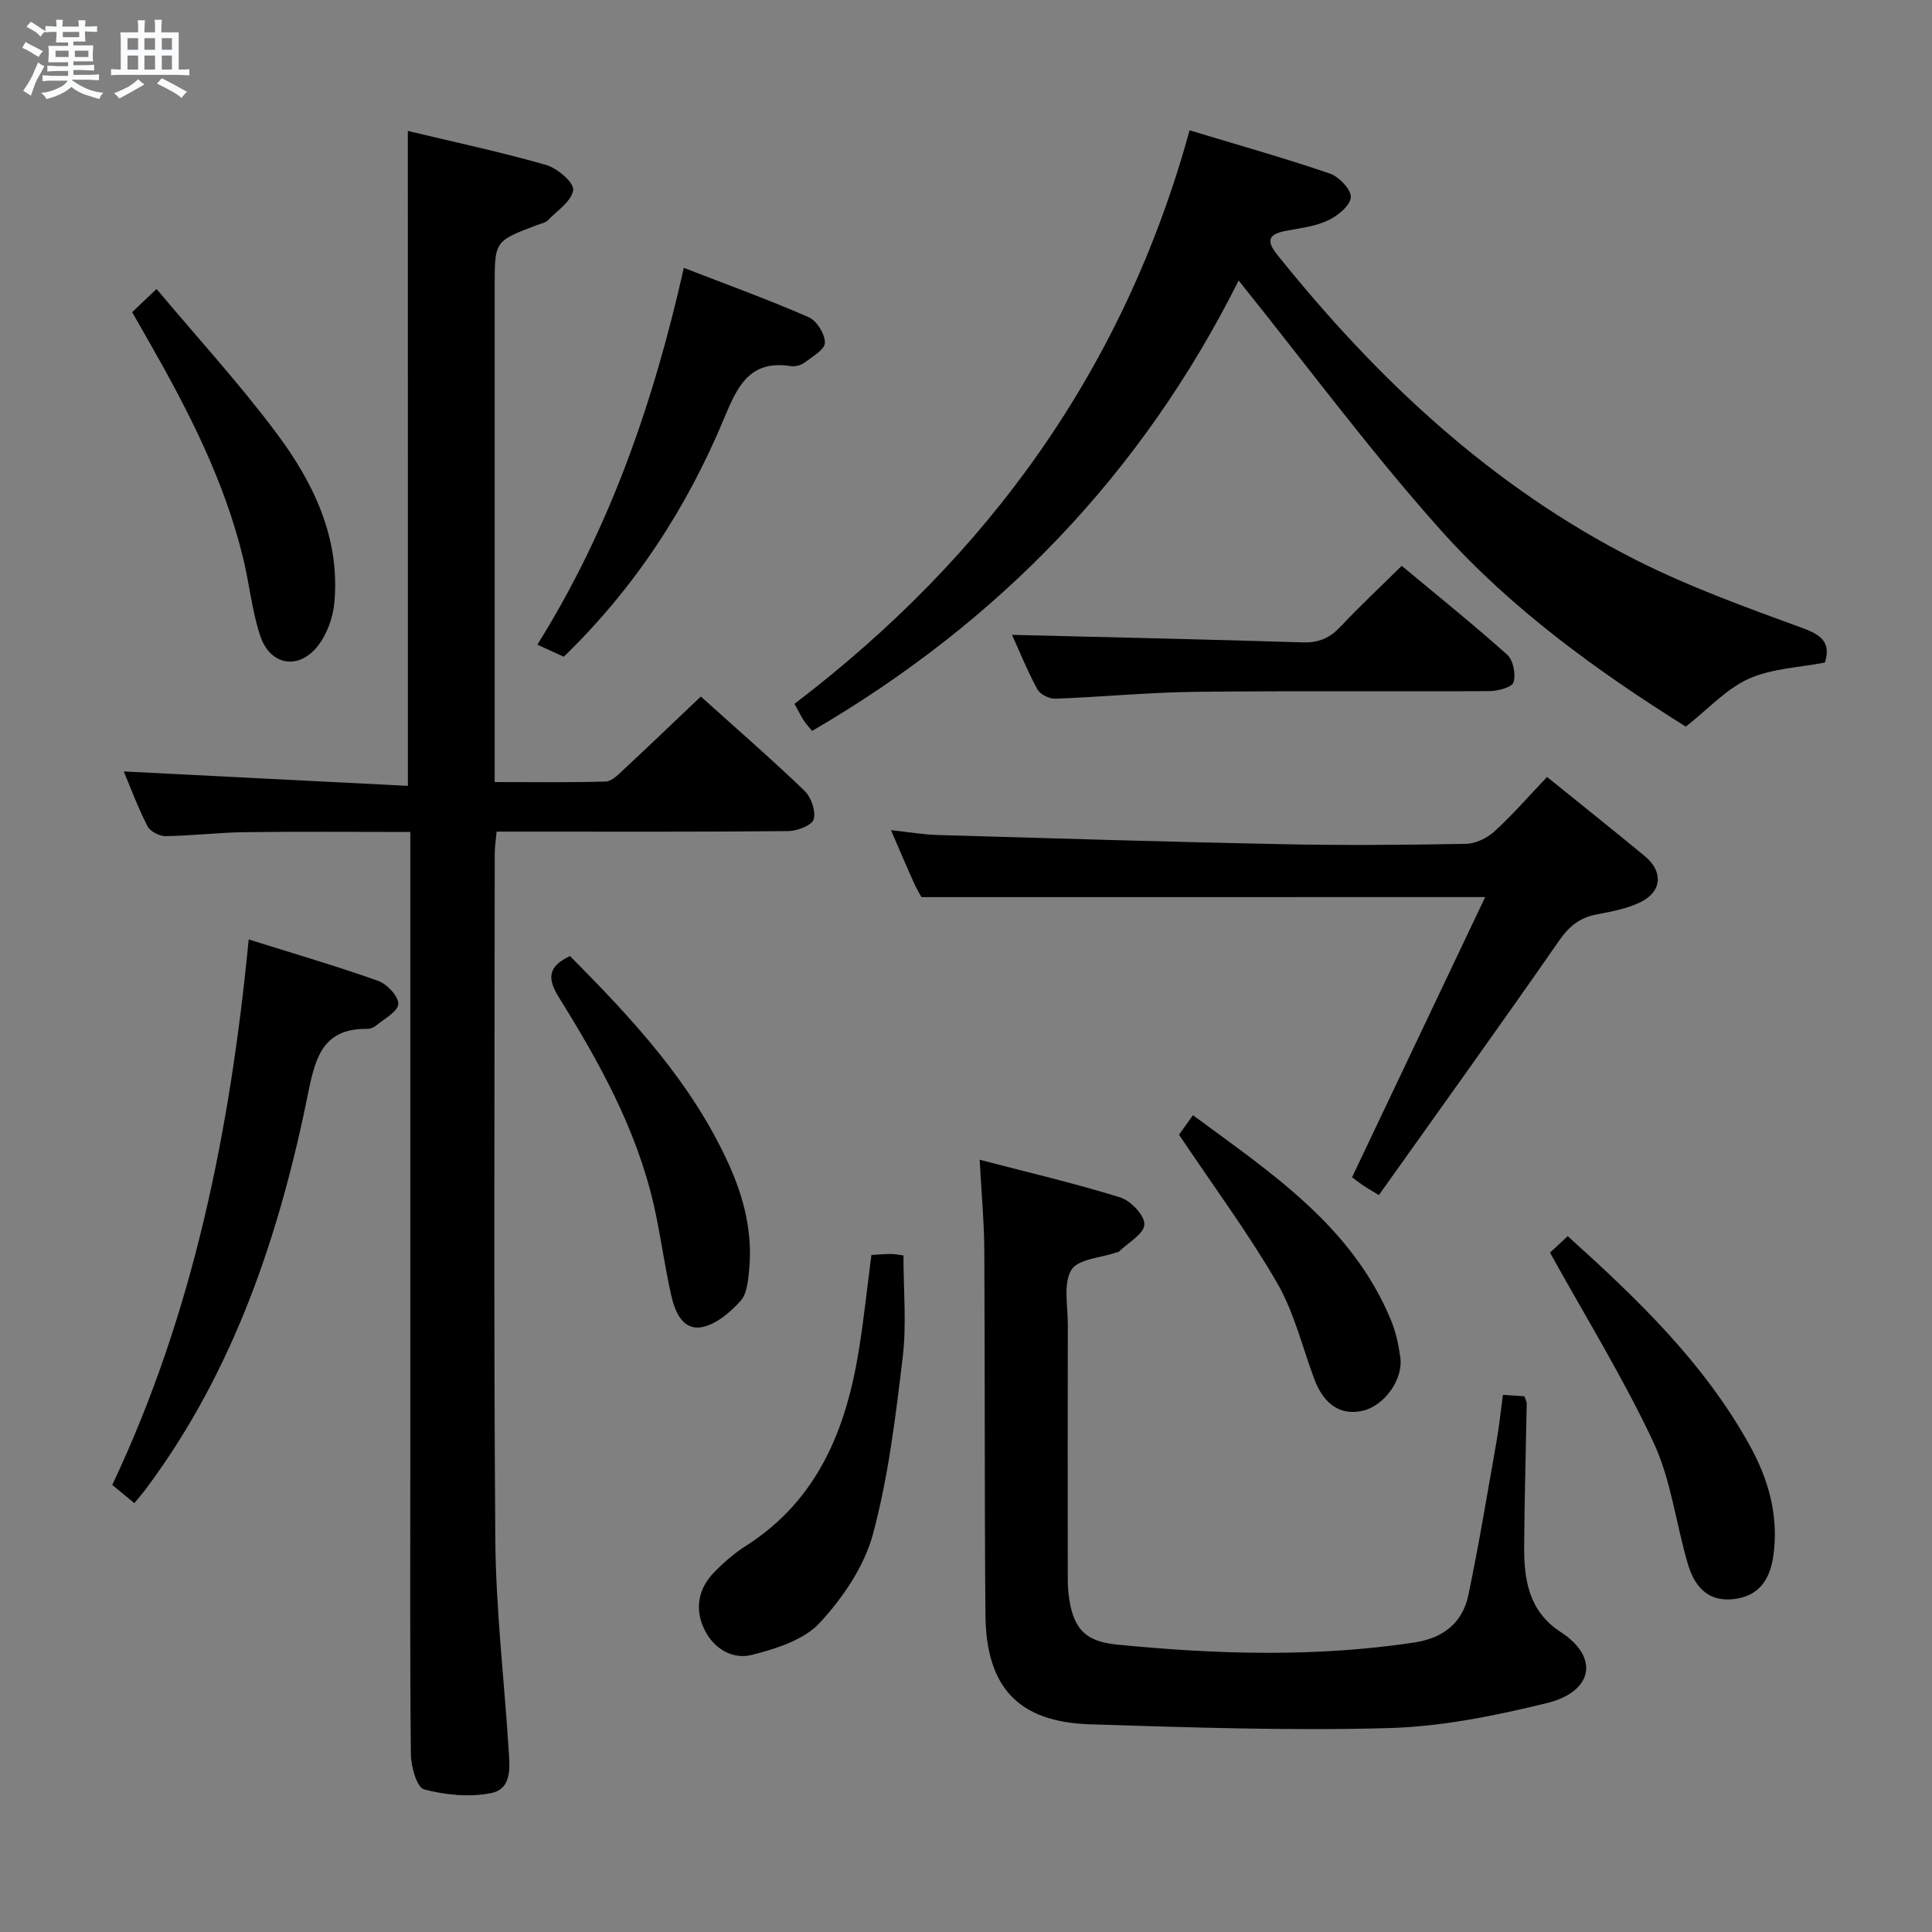 <svg enable-background="new 0 0 400 400" viewBox="0 0 400 400" xmlns="http://www.w3.org/2000/svg"><rect x="0" y="0" width="400" height="400" fill="#808080" stroke="none"/><path d="m6.8 9.5c.6.3 1.3.7 2.1 1.1-.4.4-.7.8-.9 1.2-.7-.4-1.3-.8-1.8-1.1s-1.1-.6-1.6-.8c.2-.4.5-.8.7-1.2.4.2.8.5 1.5.8zm.9 6.9c-.3.6-.5 1.1-.7 1.7s-.4 1.1-.6 1.7c-.6-.4-1.1-.7-1.6-1 .7-1 1.2-1.8 1.5-2.4.3-.5.6-1.1.8-1.7.3-.6.5-1.2.8-1.8.3.3.8.6 1.3.8-.7 1.3-1.2 2.2-1.5 2.7zm.1-11c.4.3 1 .7 1.7 1.1-.5.2-.8.6-1.1 1.1-.5-.6-1-1-1.4-1.2s-.9-.6-1.5-.8c.2-.4.5-.7.9-1.1.5.3.9.6 1.4.9zm10.5 13.1c1 .4 2 .6 3.1.7-.4.4-.7.8-.8 1.3-.9-.2-1.9-.6-3-.9-1-.4-2-.9-2.8-1.6-.5.4-1.1.9-1.9 1.3s-1.9.9-3.3 1.2c-.1-.3-.5-.8-1.1-1.3 1 0 2.1-.3 3.2-.8 1.2-.5 1.9-1 2.3-1.7h-3.2c-.4 0-1 0-2 .1v-1.2c1 0 1.7.1 2 .1h3.3v-1h-2.3c-.2 0-.9 0-2 .1v-1.2c1.2 0 1.9.1 2 .1h2.3v-.8h-4.1c0-.7.1-1.2.1-1.6 0-.5 0-1.1-.1-1.8h4.1v-.7h-2.5c0-.6.1-1.1.1-1.6v-.6h-.5c-.4 0-1 0-1.8.1v-1.3c1.2 0 1.9.1 2.1.1h.2c0-.3 0-.8-.1-1.4h1.4c0 .6-.1 1-.1 1.4h3.4c0-.4 0-.8-.1-1.3h1.5c0 .4-.1.9-.1 1.3.7 0 1.5 0 2.5-.1v1.2c-1 0-1.8-.1-2.5-.1v.6c0 .3 0 .8.1 1.5h-2.5v.8h4.1c0 .7-.1 1.3-.1 1.8s0 1 .1 1.5h-4.1v.8h1.4c.8 0 1.8 0 2.9-.1v1.2c-1 0-1.9-.1-2.8-.1h-1.5v1h3.2c.3 0 1 0 2.1-.1v1.2c-1.1 0-1.8-.1-2.1-.1h-3.4l-.1.1c1.4 1 2.4 1.5 3.4 1.9zm-4.1-6.7v-1.3h-2.7v1.3zm2.2-4.1v-1.1h-3.4v1.1zm1.9 4.1v-1.3h-2.8v1.3z" fill="#fafbfc"/><path d="m37 6.7v2.3 5.4c1 0 1.8 0 2.2-.1v1.3c-.6 0-1.5-.1-2.5-.1h-11.9c-.7 0-1.3 0-1.8.1v-1.3c.5 0 1.1.1 2 .1v-5.2c0-1 0-1.8-.1-2.5h3.7c0-1.3 0-2.1-.1-2.5h1.5c0 .4-.1 1.3-.1 2.5h2.2c0-1.2 0-2.1-.1-2.6h1.5c0 .4-.1 1.3-.1 2.6zm-12.3 13.7c-.3-.4-.7-.8-1.1-1.1 1.1-.4 2.1-.9 2.9-1.3.8-.5 1.5-1 2.1-1.6.4.4.9.8 1.3 1.1-2.5 1.4-4.2 2.4-5.2 2.9zm3.9-10.1v-2.4h-2.2v2.4zm0 4.1v-2.9h-2.2v2.9zm3.5-4.1v-2.4h-2.2v2.4zm0 4.1v-2.9h-2.2v2.9zm.4 2.9 1-1.1c.6.3 1.4.7 2.5 1.3s2 1.1 2.7 1.5c-.4.4-.8.8-1.1 1.3-.8-.8-2.5-1.7-5.1-3zm3.1-7v-2.4h-2.1v2.4zm0 4.1v-2.9h-2.1v2.9z" fill="#fafbfc"/><g fill="#000001"><path d="m84.44 27.11c9.66 2.32 19.22 4.35 28.59 7.03 2.32.66 5.8 3.61 5.64 5.17-.24 2.26-3.27 4.28-5.22 6.28-.53.55-1.48.7-2.26 1-8.77 3.33-8.77 3.33-8.77 12.53v96.48 6.32c8.08 0 15.54.11 22.99-.11 1.21-.03 2.51-1.35 3.54-2.32 5.35-4.98 10.62-10.03 16.15-15.28 6.95 6.26 14.36 12.7 21.45 19.49 1.38 1.33 2.39 4.2 1.92 5.92-.34 1.24-3.4 2.43-5.25 2.45-18.16.18-36.32.11-54.49.11-1.82 0-3.64 0-5.91 0-.15 1.7-.39 3.14-.39 4.57-.02 47.32-.24 94.64.12 141.96.11 14.43 1.82 28.85 2.74 43.27.24 3.66.86 8.36-3.61 9.26-4.45.9-9.46.4-13.89-.77-1.48-.39-2.7-4.72-2.72-7.27-.22-20.66-.12-41.32-.12-61.98 0-40.82 0-81.65 0-122.47 0-1.97 0-3.93 0-6.5-11.69 0-22.96-.1-34.23.04-5.48.07-10.95.75-16.43.82-1.28.02-3.2-.97-3.75-2.05-1.96-3.81-3.46-7.87-4.92-11.34 19.49.99 38.96 1.97 58.83 2.98-.01-45.51-.01-90.03-.01-135.59z"/><path d="m256.45 58.08c-20.03 39.99-49.66 70.75-88.32 93.25-.75-.93-1.31-1.52-1.74-2.2-.62-.97-1.13-2.01-1.9-3.41 40.17-30.58 68.26-69.46 81.8-118.74 9.78 2.96 19.47 5.69 28.99 8.93 1.92.65 4.49 3.33 4.39 4.92-.11 1.74-2.72 3.86-4.71 4.8-2.64 1.24-5.72 1.6-8.65 2.15-3.38.64-4.4 1.8-1.93 4.88 20.7 25.86 44.51 48.18 74.28 63.25 11.05 5.59 22.82 9.84 34.48 14.1 4.05 1.48 5.95 3.04 4.69 7.16-5.29 1.04-10.99 1.21-15.79 3.37-4.64 2.09-8.35 6.24-13.01 9.9-18.11-11.34-36.13-24.3-50.88-40.84-14.55-16.31-27.61-33.98-41.7-51.52z"/><path d="m202.83 240.11c10.35 2.71 19.87 4.92 29.17 7.83 2.15.67 5.05 3.78 4.93 5.6-.13 1.97-3.37 3.74-5.27 5.59-.11.1-.31.1-.47.16-3.26 1.14-8.03 1.37-9.38 3.64-1.71 2.87-.72 7.39-.73 11.21-.04 16.82-.02 33.65-.01 50.47 0 1.83-.05 3.68.17 5.49.83 6.74 3.1 9.7 9.89 10.38 20.56 2.04 41.14 2.68 61.69-.42 5.96-.9 9.98-4.04 11.19-9.82 2.2-10.53 3.95-21.16 5.82-31.75.55-3.09.86-6.22 1.33-9.7 1.57.1 2.99.2 4.44.29.21.63.5 1.08.49 1.52-.17 9.81-.46 19.61-.53 29.42-.05 6.98.91 13.56 7.56 17.87 8.2 5.33 6.53 12.41-2.79 14.7-10.72 2.63-21.8 4.88-32.78 5.19-20.6.57-41.25-.13-61.86-.78-14.88-.47-21.55-7.66-21.67-22.78-.2-25.15-.09-50.3-.23-75.45-.04-5.8-.58-11.58-.96-18.66z"/><path d="m190.78 185.74c-.34-.63-1.04-1.76-1.57-2.96-1.49-3.31-2.9-6.66-4.74-10.9 3.67.39 6.65.91 9.65 1 23.78.69 47.55 1.42 71.34 1.9 12.66.26 25.33.16 37.99-.07 2.02-.04 4.41-1.16 5.93-2.55 3.79-3.46 7.18-7.37 10.92-11.3 6.87 5.56 13.61 10.92 20.25 16.4 3.86 3.19 3.55 7.37-.94 9.54-2.77 1.34-5.96 1.94-9.03 2.52-3.48.66-5.69 2.42-7.75 5.39-12.24 17.61-24.77 35.03-37.35 52.72-1.7-1.04-2.52-1.5-3.29-2.02-.8-.55-1.57-1.16-2.26-1.67 9.2-19.37 18.3-38.51 27.56-58.01-39.23.01-77.55.01-116.71.01z"/><path d="m27.82 311.21c-1.62-1.34-2.9-2.39-4.58-3.77 16.76-35.42 24.41-73.26 28.25-112.94 9.29 2.92 18.14 5.5 26.81 8.58 1.84.66 4.26 3.24 4.16 4.8-.1 1.59-2.92 3.05-4.63 4.48-.48.4-1.23.67-1.85.66-8.64-.09-10.56 5.25-12.06 12.71-5.94 29.54-15.32 57.82-33.6 82.39-.69.93-1.45 1.8-2.5 3.09z"/><path d="m209.53 131.44c20.19.5 40.25.93 60.3 1.56 3.32.1 5.59-.99 7.79-3.34 3.86-4.12 8-7.98 12.59-12.51 7.24 6.03 14.71 12.03 21.84 18.4 1.25 1.12 1.83 4.08 1.3 5.72-.35 1.07-3.28 1.81-5.06 1.82-20.31.12-40.63-.09-60.94.15-9.62.11-19.23 1.07-28.86 1.42-1.25.05-3.16-.91-3.73-1.97-2.11-3.91-3.79-8.07-5.23-11.25z"/><path d="m180.41 259.83c1.47-.08 2.77-.2 4.07-.21.79 0 1.58.18 2.57.31 0 7.2.67 14.21-.15 21.05-1.47 12.29-2.96 24.72-6.16 36.62-1.8 6.7-6.24 13.23-11.04 18.41-3.29 3.55-9.05 5.35-14.04 6.62-3.97 1.01-7.88-1.26-9.81-5.24-2.1-4.32-1.28-8.5 2.06-11.92 1.96-2.01 4.15-3.9 6.51-5.41 15.01-9.56 20.84-24.34 23.46-40.93.99-6.21 1.65-12.47 2.53-19.3z"/><path d="m116.72 135.97c-1.89-.86-3.39-1.55-5.47-2.5 15.02-24.01 24.06-50.16 30.33-78.01 9.03 3.5 17.56 6.59 25.86 10.22 1.67.73 3.37 3.48 3.35 5.28-.01 1.4-2.59 2.89-4.2 4.1-.73.55-1.94.88-2.85.74-8.5-1.33-11.05 4.13-13.79 10.74-7.71 18.56-18.52 35.19-33.23 49.43z"/><path d="m320.91 259.34c.49-.46 1.94-1.81 3.67-3.41 14.34 12.92 28.18 26.17 37.65 43.27 3.95 7.14 6.08 14.67 4.92 22.92-.67 4.71-2.79 8.18-7.85 8.91-4.81.7-8.17-1.58-9.82-7.15-2.49-8.38-3.48-17.4-7.12-25.2-6.22-13.31-14-25.88-21.45-39.34z"/><path d="m27.36 64.63c1.45-1.38 2.75-2.61 5.05-4.8 8.53 10.17 17.24 19.67 24.91 29.95 7.64 10.23 13.14 21.69 11.9 35.04-.29 3.11-1.55 6.57-3.47 8.98-4 5.02-9.86 3.94-11.88-2.18-1.7-5.15-2.23-10.67-3.51-15.98-3.9-16.14-11.42-30.74-19.59-45.04-1.06-1.85-2.12-3.71-3.41-5.97z"/><path d="m118.01 197.94c12.82 12.92 25.25 26.21 32.91 43.18 3.12 6.91 4.92 14.11 4.19 21.73-.22 2.25-.45 5.04-1.81 6.53-2.16 2.36-5.1 4.89-8.06 5.4-3.92.68-5.5-3.26-6.25-6.51-1.43-6.27-2.22-12.69-3.67-18.96-3.59-15.57-11.23-29.38-19.58-42.76-2.57-4.14-2.2-6.48 2.27-8.61z"/><path d="m244.1 234.93c.4-.56 1.44-2.02 2.88-4.04 16.26 12 32.98 22.98 41.02 42.47 1 2.42 1.56 5.07 1.92 7.68.63 4.52-3.23 9.89-7.62 11-4.6 1.15-8.19-1.16-10.19-6.52-2.49-6.68-4.18-13.82-7.7-19.91-5.96-10.29-13.08-19.89-20.31-30.68z"/></g></svg>